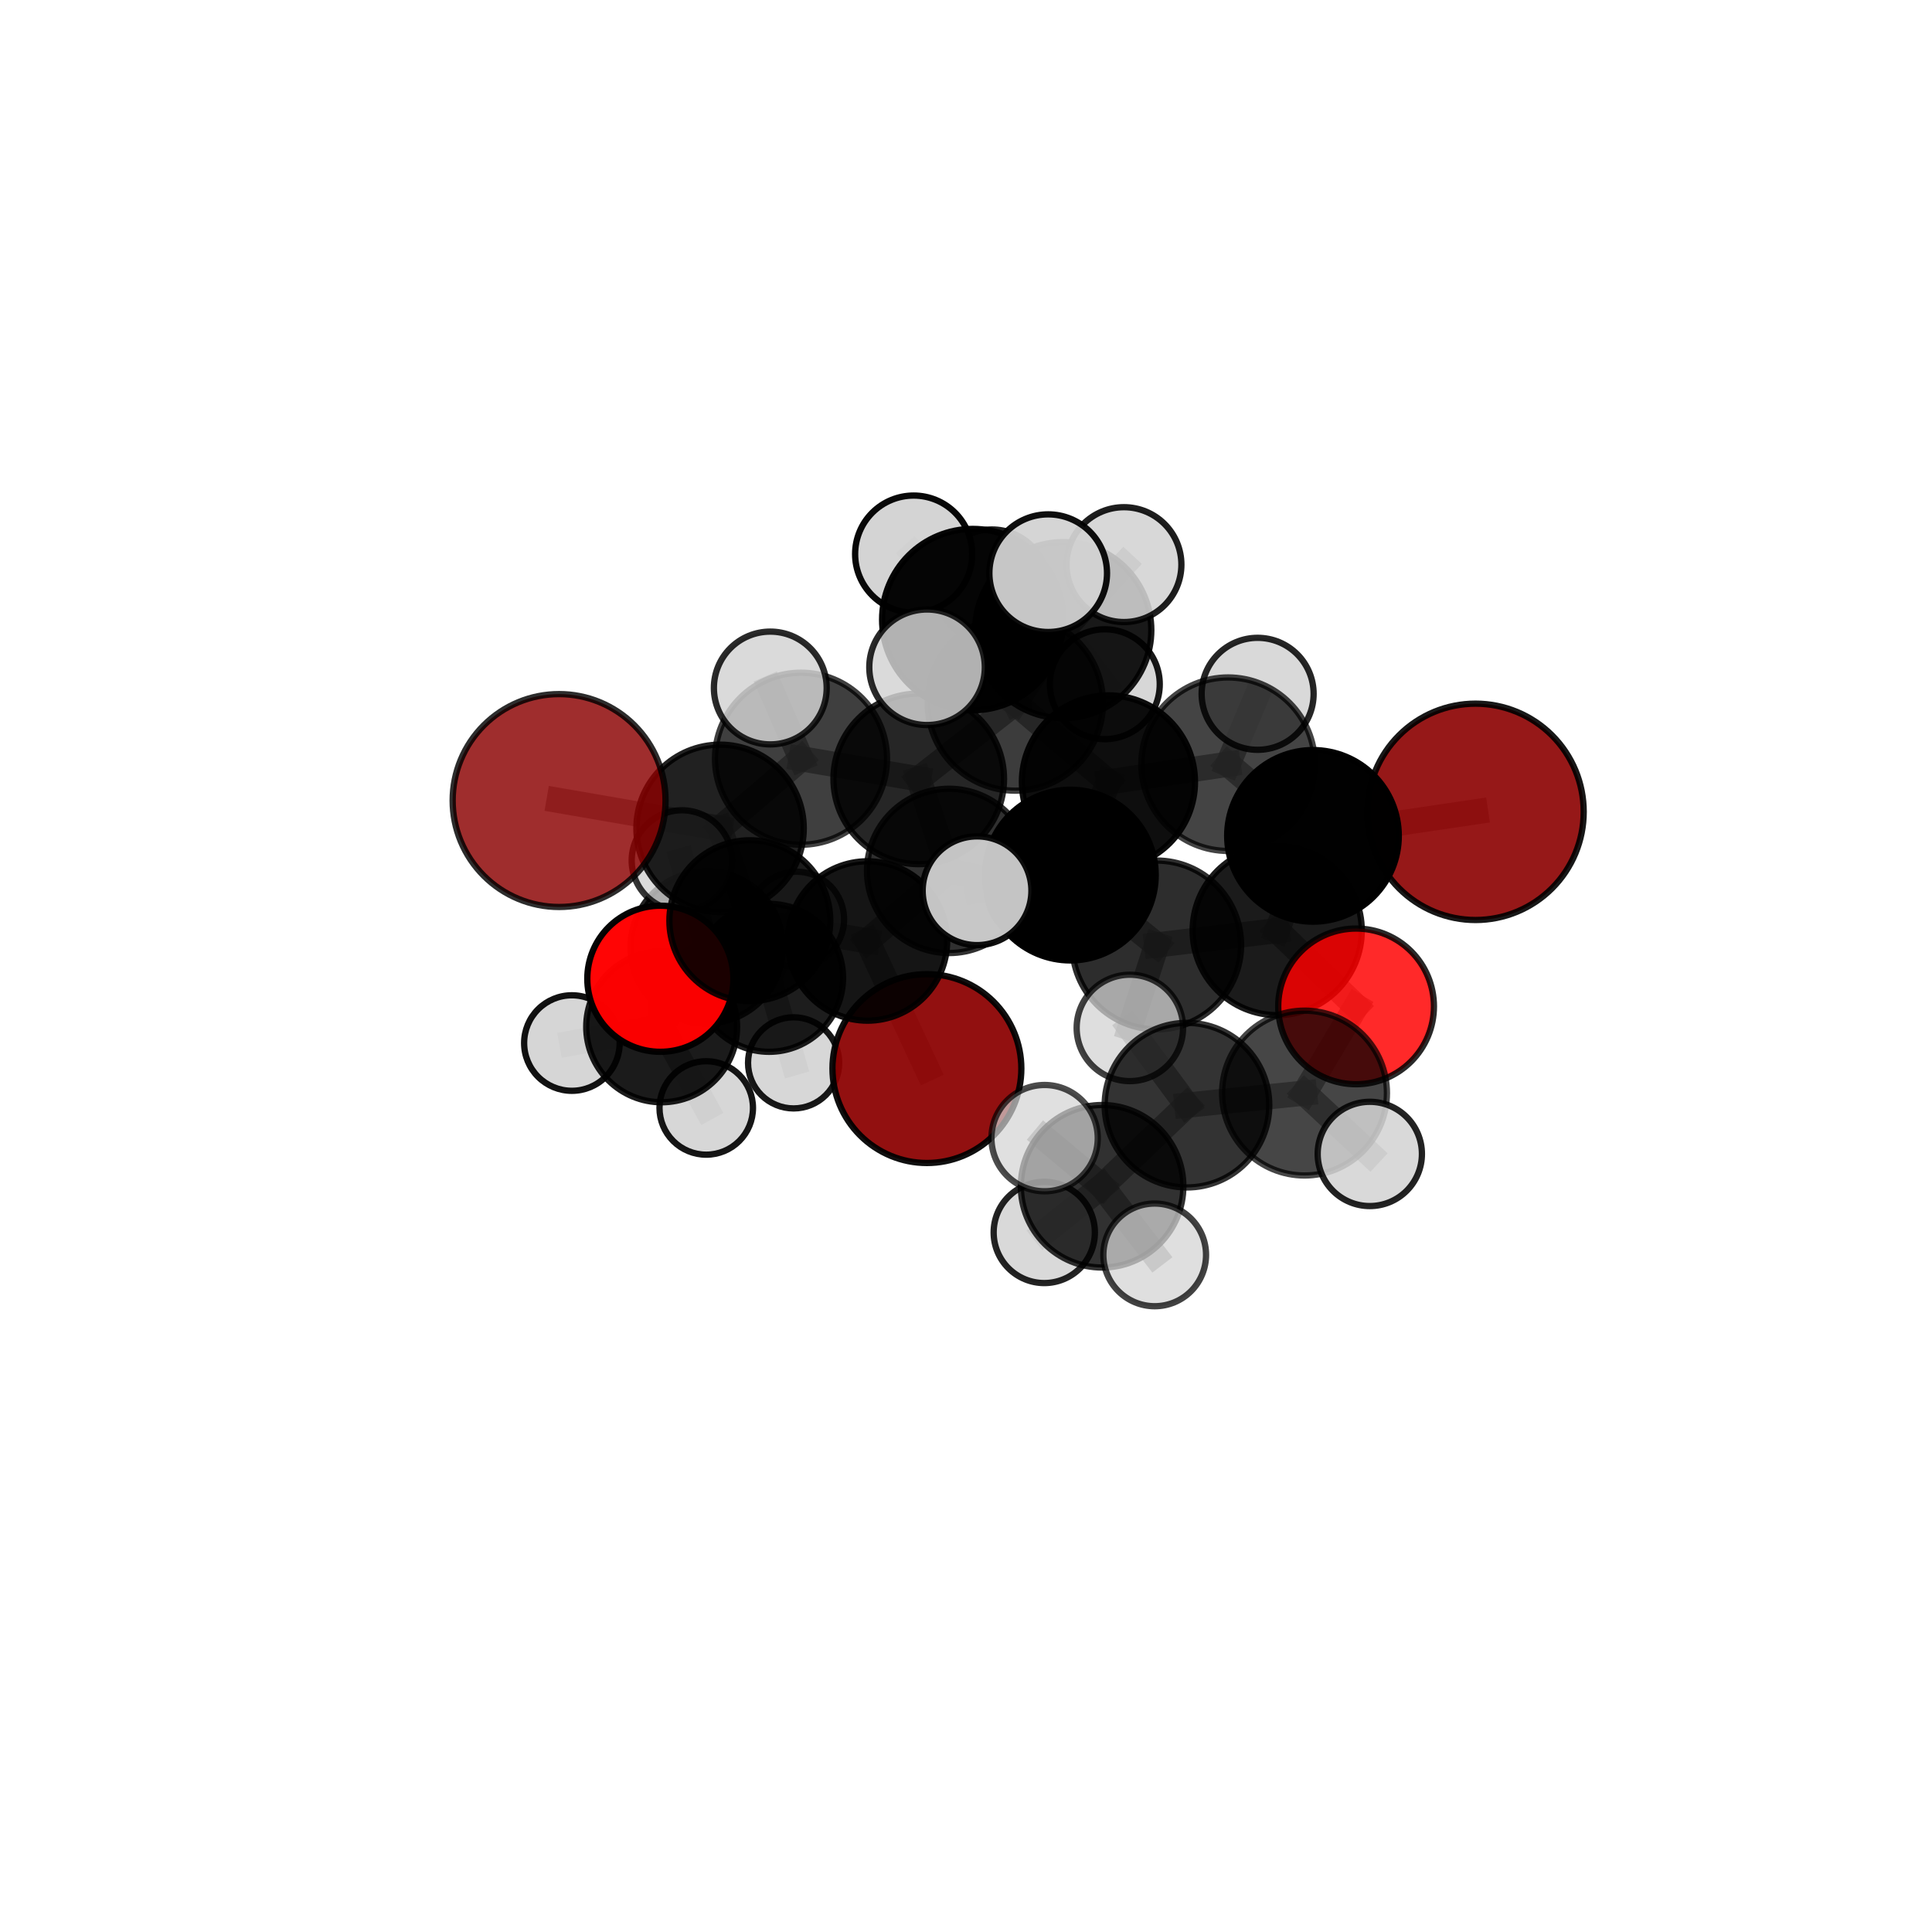 <?xml version="1.0" encoding="utf-8" standalone="no"?>
<!DOCTYPE svg PUBLIC "-//W3C//DTD SVG 1.1//EN"
  "http://www.w3.org/Graphics/SVG/1.1/DTD/svg11.dtd">
<svg xmlns:xlink="http://www.w3.org/1999/xlink" width="153pt" height="153pt" viewBox="0 0 153 153" xmlns="http://www.w3.org/2000/svg" version="1.1">
 <defs>
  <style type="text/css">*{stroke-linejoin: round; stroke-linecap: butt}</style>
 </defs>
 <g id="figure_1">
  <g id="patch_1">
   <path d="M 0 153 
L 153 153 
L 153 0 
L 0 0 
L 0 153 
z
" style="fill: none"/>
  </g>
  <g id="patch_2">
   <path d="M 7.2 145.8 
L 145.8 145.8 
L 145.8 7.2 
L 7.2 7.2 
L 7.2 145.8 
z
" style="fill: none"/>
  </g>
  <g id="axes_1">
   <g id="line2d_1">
    <path d="M 73.404 84.623 
L 68.696 74.518 
" clip-path="url(#p05f7a8f181)" style="fill: none; stroke: #808080; stroke-opacity: 0.624; stroke-width: 2; stroke-linecap: square"/>
   </g>
   <g id="line2d_2">
    <path d="M 68.696 74.518 
L 59.381 72.914 
" clip-path="url(#p05f7a8f181)" style="fill: none; stroke: #808080; stroke-opacity: 0.653; stroke-width: 2; stroke-linecap: square"/>
   </g>
   <g id="line2d_3">
    <path d="M 116.852 64.291 
L 103.979 66.195 
" clip-path="url(#p05f7a8f181)" style="fill: none; stroke: #808080; stroke-opacity: 0.722; stroke-width: 2; stroke-linecap: square"/>
   </g>
   <g id="line2d_4">
    <path d="M 103.979 66.195 
L 101.145 73.695 
" clip-path="url(#p05f7a8f181)" style="fill: none; stroke: #808080; stroke-opacity: 0.713; stroke-width: 2; stroke-linecap: square"/>
   </g>
   <g id="line2d_5">
    <path d="M 44.277 63.396 
L 57.024 65.599 
" clip-path="url(#p05f7a8f181)" style="fill: none; stroke: #808080; stroke-opacity: 0.701; stroke-width: 2; stroke-linecap: square"/>
   </g>
   <g id="line2d_6">
    <path d="M 57.024 65.599 
L 59.381 72.914 
" clip-path="url(#p05f7a8f181)" style="fill: none; stroke: #808080; stroke-opacity: 0.677; stroke-width: 2; stroke-linecap: square"/>
   </g>
   <g id="line2d_7">
    <path d="M 107.392 79.699 
L 101.145 73.695 
" clip-path="url(#p05f7a8f181)" style="fill: none; stroke: #808080; stroke-opacity: 0.7; stroke-width: 2; stroke-linecap: square"/>
   </g>
   <g id="line2d_8">
    <path d="M 107.392 79.699 
L 103.308 86.563 
" clip-path="url(#p05f7a8f181)" style="fill: none; stroke: #808080; stroke-opacity: 0.687; stroke-width: 2; stroke-linecap: square"/>
   </g>
   <g id="line2d_9">
    <path d="M 103.308 86.563 
L 93.999 87.52 
" clip-path="url(#p05f7a8f181)" style="fill: none; stroke: #808080; stroke-opacity: 0.68; stroke-width: 2; stroke-linecap: square"/>
   </g>
   <g id="line2d_10">
    <path d="M 103.308 86.563 
L 108.478 91.383 
" clip-path="url(#p05f7a8f181)" style="fill: none; stroke: #808080; stroke-opacity: 0.676; stroke-width: 2; stroke-linecap: square"/>
   </g>
   <g id="line2d_11">
    <path d="M 52.295 77.511 
L 59.381 72.914 
" clip-path="url(#p05f7a8f181)" style="fill: none; stroke: #808080; stroke-opacity: 0.646; stroke-width: 2; stroke-linecap: square"/>
   </g>
   <g id="line2d_12">
    <path d="M 52.295 77.511 
L 52.398 81.317 
" clip-path="url(#p05f7a8f181)" style="fill: none; stroke: #808080; stroke-opacity: 0.619; stroke-width: 2; stroke-linecap: square"/>
   </g>
   <g id="line2d_13">
    <path d="M 52.398 81.317 
L 55.972 75.01 
" clip-path="url(#p05f7a8f181)" style="fill: none; stroke: #808080; stroke-opacity: 0.606; stroke-width: 2; stroke-linecap: square"/>
   </g>
   <g id="line2d_14">
    <path d="M 52.398 81.317 
L 45.29 82.601 
" clip-path="url(#p05f7a8f181)" style="fill: none; stroke: #808080; stroke-opacity: 0.599; stroke-width: 2; stroke-linecap: square"/>
   </g>
   <g id="line2d_15">
    <path d="M 52.398 81.317 
L 55.928 87.74 
" clip-path="url(#p05f7a8f181)" style="fill: none; stroke: #808080; stroke-opacity: 0.591; stroke-width: 2; stroke-linecap: square"/>
   </g>
   <g id="line2d_16">
    <path d="M 80.406 55.675 
L 87.781 61.922 
" clip-path="url(#p05f7a8f181)" style="fill: none; stroke: #808080; stroke-opacity: 0.737; stroke-width: 2; stroke-linecap: square"/>
   </g>
   <g id="line2d_17">
    <path d="M 80.406 55.675 
L 72.758 61.68 
" clip-path="url(#p05f7a8f181)" style="fill: none; stroke: #808080; stroke-opacity: 0.729; stroke-width: 2; stroke-linecap: square"/>
   </g>
   <g id="line2d_18">
    <path d="M 80.406 55.675 
L 84.201 49.904 
" clip-path="url(#p05f7a8f181)" style="fill: none; stroke: #808080; stroke-opacity: 0.746; stroke-width: 2; stroke-linecap: square"/>
   </g>
   <g id="line2d_19">
    <path d="M 80.406 55.675 
L 77.036 49.066 
" clip-path="url(#p05f7a8f181)" style="fill: none; stroke: #808080; stroke-opacity: 0.762; stroke-width: 2; stroke-linecap: square"/>
   </g>
   <g id="line2d_20">
    <path d="M 87.781 61.922 
L 97.255 60.519 
" clip-path="url(#p05f7a8f181)" style="fill: none; stroke: #808080; stroke-opacity: 0.731; stroke-width: 2; stroke-linecap: square"/>
   </g>
   <g id="line2d_21">
    <path d="M 87.781 61.922 
L 84.766 69.301 
" clip-path="url(#p05f7a8f181)" style="fill: none; stroke: #808080; stroke-opacity: 0.722; stroke-width: 2; stroke-linecap: square"/>
   </g>
   <g id="line2d_22">
    <path d="M 72.758 61.68 
L 63.435 60.086 
" clip-path="url(#p05f7a8f181)" style="fill: none; stroke: #808080; stroke-opacity: 0.719; stroke-width: 2; stroke-linecap: square"/>
   </g>
   <g id="line2d_23">
    <path d="M 72.758 61.68 
L 75.164 68.969 
" clip-path="url(#p05f7a8f181)" style="fill: none; stroke: #808080; stroke-opacity: 0.696; stroke-width: 2; stroke-linecap: square"/>
   </g>
   <g id="line2d_24">
    <path d="M 84.201 49.904 
L 78.547 46.41 
" clip-path="url(#p05f7a8f181)" style="fill: none; stroke: #808080; stroke-opacity: 0.752; stroke-width: 2; stroke-linecap: square"/>
   </g>
   <g id="line2d_25">
    <path d="M 84.201 49.904 
L 89.009 44.714 
" clip-path="url(#p05f7a8f181)" style="fill: none; stroke: #808080; stroke-opacity: 0.76; stroke-width: 2; stroke-linecap: square"/>
   </g>
   <g id="line2d_26">
    <path d="M 84.201 49.904 
L 87.493 54.185 
" clip-path="url(#p05f7a8f181)" style="fill: none; stroke: #808080; stroke-opacity: 0.736; stroke-width: 2; stroke-linecap: square"/>
   </g>
   <g id="line2d_27">
    <path d="M 77.036 49.066 
L 72.355 43.88 
" clip-path="url(#p05f7a8f181)" style="fill: none; stroke: #808080; stroke-opacity: 0.788; stroke-width: 2; stroke-linecap: square"/>
   </g>
   <g id="line2d_28">
    <path d="M 77.036 49.066 
L 73.415 52.842 
" clip-path="url(#p05f7a8f181)" style="fill: none; stroke: #808080; stroke-opacity: 0.78; stroke-width: 2; stroke-linecap: square"/>
   </g>
   <g id="line2d_29">
    <path d="M 77.036 49.066 
L 83.01 45.391 
" clip-path="url(#p05f7a8f181)" style="fill: none; stroke: #808080; stroke-opacity: 0.791; stroke-width: 2; stroke-linecap: square"/>
   </g>
   <g id="line2d_30">
    <path d="M 97.255 60.519 
L 103.979 66.195 
" clip-path="url(#p05f7a8f181)" style="fill: none; stroke: #808080; stroke-opacity: 0.726; stroke-width: 2; stroke-linecap: square"/>
   </g>
   <g id="line2d_31">
    <path d="M 97.255 60.519 
L 99.594 54.946 
" clip-path="url(#p05f7a8f181)" style="fill: none; stroke: #808080; stroke-opacity: 0.738; stroke-width: 2; stroke-linecap: square"/>
   </g>
   <g id="line2d_32">
    <path d="M 84.766 69.301 
L 91.601 74.834 
" clip-path="url(#p05f7a8f181)" style="fill: none; stroke: #808080; stroke-opacity: 0.709; stroke-width: 2; stroke-linecap: square"/>
   </g>
   <g id="line2d_33">
    <path d="M 84.766 69.301 
L 77.374 70.541 
" clip-path="url(#p05f7a8f181)" style="fill: none; stroke: #808080; stroke-opacity: 0.714; stroke-width: 2; stroke-linecap: square"/>
   </g>
   <g id="line2d_34">
    <path d="M 63.435 60.086 
L 57.024 65.599 
" clip-path="url(#p05f7a8f181)" style="fill: none; stroke: #808080; stroke-opacity: 0.709; stroke-width: 2; stroke-linecap: square"/>
   </g>
   <g id="line2d_35">
    <path d="M 63.435 60.086 
L 61.001 54.485 
" clip-path="url(#p05f7a8f181)" style="fill: none; stroke: #808080; stroke-opacity: 0.737; stroke-width: 2; stroke-linecap: square"/>
   </g>
   <g id="line2d_36">
    <path d="M 75.164 68.969 
L 68.696 74.518 
" clip-path="url(#p05f7a8f181)" style="fill: none; stroke: #808080; stroke-opacity: 0.663; stroke-width: 2; stroke-linecap: square"/>
   </g>
   <g id="line2d_37">
    <path d="M 75.164 68.969 
L 82.269 70.463 
" clip-path="url(#p05f7a8f181)" style="fill: none; stroke: #808080; stroke-opacity: 0.673; stroke-width: 2; stroke-linecap: square"/>
   </g>
   <g id="line2d_38">
    <path d="M 91.601 74.834 
L 101.145 73.695 
" clip-path="url(#p05f7a8f181)" style="fill: none; stroke: #808080; stroke-opacity: 0.705; stroke-width: 2; stroke-linecap: square"/>
   </g>
   <g id="line2d_39">
    <path d="M 91.601 74.834 
L 89.476 81.404 
" clip-path="url(#p05f7a8f181)" style="fill: none; stroke: #808080; stroke-opacity: 0.697; stroke-width: 2; stroke-linecap: square"/>
   </g>
   <g id="line2d_40">
    <path d="M 93.999 87.52 
L 87.278 93.943 
" clip-path="url(#p05f7a8f181)" style="fill: none; stroke: #808080; stroke-opacity: 0.673; stroke-width: 2; stroke-linecap: square"/>
   </g>
   <g id="line2d_41">
    <path d="M 93.999 87.52 
L 89.476 81.404 
" clip-path="url(#p05f7a8f181)" style="fill: none; stroke: #808080; stroke-opacity: 0.685; stroke-width: 2; stroke-linecap: square"/>
   </g>
   <g id="line2d_42">
    <path d="M 55.972 75.01 
L 60.906 77.438 
" clip-path="url(#p05f7a8f181)" style="fill: none; stroke: #808080; stroke-opacity: 0.599; stroke-width: 2; stroke-linecap: square"/>
   </g>
   <g id="line2d_43">
    <path d="M 55.972 75.01 
L 54.003 68.146 
" clip-path="url(#p05f7a8f181)" style="fill: none; stroke: #808080; stroke-opacity: 0.624; stroke-width: 2; stroke-linecap: square"/>
   </g>
   <g id="line2d_44">
    <path d="M 87.278 93.943 
L 91.444 99.378 
" clip-path="url(#p05f7a8f181)" style="fill: none; stroke: #808080; stroke-opacity: 0.662; stroke-width: 2; stroke-linecap: square"/>
   </g>
   <g id="line2d_45">
    <path d="M 87.278 93.943 
L 82.725 90.132 
" clip-path="url(#p05f7a8f181)" style="fill: none; stroke: #808080; stroke-opacity: 0.678; stroke-width: 2; stroke-linecap: square"/>
   </g>
   <g id="line2d_46">
    <path d="M 87.278 93.943 
L 82.698 97.601 
" clip-path="url(#p05f7a8f181)" style="fill: none; stroke: #808080; stroke-opacity: 0.656; stroke-width: 2; stroke-linecap: square"/>
   </g>
   <g id="line2d_47">
    <path d="M 60.906 77.438 
L 63.072 72.806 
" clip-path="url(#p05f7a8f181)" style="fill: none; stroke: #808080; stroke-opacity: 0.59; stroke-width: 2; stroke-linecap: square"/>
   </g>
   <g id="line2d_48">
    <path d="M 60.906 77.438 
L 62.848 84.17 
" clip-path="url(#p05f7a8f181)" style="fill: none; stroke: #808080; stroke-opacity: 0.574; stroke-width: 2; stroke-linecap: square"/>
   </g>
   <g id="Path3DCollection_1">
    <path d="M 63.072 76.579 
C 64.072 76.579 65.032 76.182 65.74 75.474 
C 66.447 74.766 66.845 73.807 66.845 72.806 
C 66.845 71.805 66.447 70.846 65.74 70.138 
C 65.032 69.43 64.072 69.033 63.072 69.033 
C 62.071 69.033 61.111 69.43 60.404 70.138 
C 59.696 70.846 59.298 71.805 59.298 72.806 
C 59.298 73.807 59.696 74.766 60.404 75.474 
C 61.111 76.182 62.071 76.579 63.072 76.579 
z
" clip-path="url(#p05f7a8f181)" style="fill: #d3d3d3; fill-opacity: 0.749; stroke: #000000; stroke-opacity: 0.749; stroke-width: 0.5"/>
    <path d="M 62.848 87.779 
C 63.805 87.779 64.723 87.398 65.399 86.722 
C 66.076 86.045 66.456 85.127 66.456 84.17 
C 66.456 83.213 66.076 82.295 65.399 81.619 
C 64.723 80.942 63.805 80.562 62.848 80.562 
C 61.891 80.562 60.973 80.942 60.296 81.619 
C 59.62 82.295 59.24 83.213 59.24 84.17 
C 59.24 85.127 59.62 86.045 60.296 86.722 
C 60.973 87.398 61.891 87.779 62.848 87.779 
z
" clip-path="url(#p05f7a8f181)" style="fill: #d3d3d3; fill-opacity: 0.905; stroke: #000000; stroke-opacity: 0.905; stroke-width: 0.5"/>
    <path d="M 60.906 83.296 
C 62.46 83.296 63.95 82.678 65.048 81.58 
C 66.147 80.481 66.764 78.991 66.764 77.438 
C 66.764 75.884 66.147 74.394 65.048 73.296 
C 63.95 72.197 62.46 71.58 60.906 71.58 
C 59.353 71.58 57.862 72.197 56.764 73.296 
C 55.665 74.394 55.048 75.884 55.048 77.438 
C 55.048 78.991 55.665 80.481 56.764 81.58 
C 57.862 82.678 59.353 83.296 60.906 83.296 
z
" clip-path="url(#p05f7a8f181)" style="fill-opacity: 0.884; stroke: #000000; stroke-opacity: 0.884; stroke-width: 0.5"/>
    <path d="M 55.972 81.043 
C 57.572 81.043 59.106 80.407 60.238 79.276 
C 61.369 78.144 62.005 76.61 62.005 75.01 
C 62.005 73.41 61.369 71.875 60.238 70.743 
C 59.106 69.612 57.572 68.976 55.972 68.976 
C 54.372 68.976 52.837 69.612 51.706 70.743 
C 50.574 71.875 49.938 73.41 49.938 75.01 
C 49.938 76.61 50.574 78.144 51.706 79.276 
C 52.837 80.407 54.372 81.043 55.972 81.043 
z
" clip-path="url(#p05f7a8f181)" style="fill-opacity: 0.867; stroke: #000000; stroke-opacity: 0.867; stroke-width: 0.5"/>
    <path d="M 54.003 72.124 
C 55.058 72.124 56.07 71.705 56.816 70.959 
C 57.562 70.213 57.981 69.201 57.981 68.146 
C 57.981 67.091 57.562 66.079 56.816 65.333 
C 56.07 64.587 55.058 64.168 54.003 64.168 
C 52.948 64.168 51.936 64.587 51.191 65.333 
C 50.445 66.079 50.025 67.091 50.025 68.146 
C 50.025 69.201 50.445 70.213 51.191 70.959 
C 51.936 71.705 52.948 72.124 54.003 72.124 
z
" clip-path="url(#p05f7a8f181)" style="fill: #d3d3d3; fill-opacity: 0.793; stroke: #000000; stroke-opacity: 0.793; stroke-width: 0.5"/>
    <path d="M 45.29 86.384 
C 46.293 86.384 47.255 85.985 47.964 85.276 
C 48.674 84.566 49.072 83.604 49.072 82.601 
C 49.072 81.598 48.674 80.636 47.964 79.926 
C 47.255 79.217 46.293 78.819 45.29 78.819 
C 44.287 78.819 43.324 79.217 42.615 79.926 
C 41.906 80.636 41.507 81.598 41.507 82.601 
C 41.507 83.604 41.906 84.566 42.615 85.276 
C 43.324 85.985 44.287 86.384 45.29 86.384 
z
" clip-path="url(#p05f7a8f181)" style="fill: #d3d3d3; fill-opacity: 0.929; stroke: #000000; stroke-opacity: 0.929; stroke-width: 0.5"/>
    <path d="M 55.928 91.442 
C 56.91 91.442 57.852 91.052 58.546 90.358 
C 59.24 89.663 59.63 88.722 59.63 87.74 
C 59.63 86.759 59.24 85.817 58.546 85.123 
C 57.852 84.429 56.91 84.039 55.928 84.039 
C 54.947 84.039 54.005 84.429 53.311 85.123 
C 52.617 85.817 52.227 86.759 52.227 87.74 
C 52.227 88.722 52.617 89.663 53.311 90.358 
C 54.005 91.052 54.947 91.442 55.928 91.442 
z
" clip-path="url(#p05f7a8f181)" style="fill: #d3d3d3; fill-opacity: 0.912; stroke: #000000; stroke-opacity: 0.912; stroke-width: 0.5"/>
    <path d="M 52.398 87.291 
C 53.982 87.291 55.502 86.661 56.622 85.541 
C 57.742 84.421 58.372 82.901 58.372 81.317 
C 58.372 79.733 57.742 78.213 56.622 77.093 
C 55.502 75.973 53.982 75.343 52.398 75.343 
C 50.814 75.343 49.294 75.973 48.174 77.093 
C 47.054 78.213 46.425 79.733 46.425 81.317 
C 46.425 82.901 47.054 84.421 48.174 85.541 
C 49.294 86.661 50.814 87.291 52.398 87.291 
z
" clip-path="url(#p05f7a8f181)" style="fill-opacity: 0.893; stroke: #000000; stroke-opacity: 0.893; stroke-width: 0.5"/>
    <path d="M 73.404 92.101 
C 75.387 92.101 77.289 91.313 78.691 89.911 
C 80.094 88.509 80.882 86.606 80.882 84.623 
C 80.882 82.64 80.094 80.738 78.691 79.336 
C 77.289 77.933 75.387 77.145 73.404 77.145 
C 71.42 77.145 69.518 77.933 68.116 79.336 
C 66.714 80.738 65.926 82.64 65.926 84.623 
C 65.926 86.606 66.714 88.509 68.116 89.911 
C 69.518 91.313 71.42 92.101 73.404 92.101 
z
" clip-path="url(#p05f7a8f181)" style="fill: #8b0000; fill-opacity: 0.936; stroke: #000000; stroke-opacity: 0.936; stroke-width: 0.5"/>
    <path d="M 52.295 83.295 
C 53.829 83.295 55.3 82.686 56.385 81.601 
C 57.47 80.516 58.079 79.045 58.079 77.511 
C 58.079 75.976 57.47 74.505 56.385 73.42 
C 55.3 72.335 53.829 71.726 52.295 71.726 
C 50.76 71.726 49.289 72.335 48.204 73.42 
C 47.119 74.505 46.51 75.976 46.51 77.511 
C 46.51 79.045 47.119 80.516 48.204 81.601 
C 49.289 82.686 50.76 83.295 52.295 83.295 
z
" clip-path="url(#p05f7a8f181)" style="fill: #ff0000; fill-opacity: 0.977; stroke: #000000; stroke-opacity: 0.977; stroke-width: 0.5"/>
    <path d="M 68.696 80.83 
C 70.37 80.83 71.976 80.165 73.159 78.981 
C 74.343 77.798 75.008 76.192 75.008 74.518 
C 75.008 72.844 74.343 71.239 73.159 70.055 
C 71.976 68.872 70.37 68.207 68.696 68.207 
C 67.023 68.207 65.417 68.872 64.233 70.055 
C 63.05 71.239 62.385 72.844 62.385 74.518 
C 62.385 76.192 63.05 77.798 64.233 78.981 
C 65.417 80.165 67.023 80.83 68.696 80.83 
z
" clip-path="url(#p05f7a8f181)" style="fill-opacity: 0.915; stroke: #000000; stroke-opacity: 0.915; stroke-width: 0.5"/>
    <path d="M 87.493 58.536 
C 88.647 58.536 89.754 58.077 90.57 57.261 
C 91.386 56.446 91.844 55.339 91.844 54.185 
C 91.844 53.031 91.386 51.924 90.57 51.109 
C 89.754 50.293 88.647 49.834 87.493 49.834 
C 86.339 49.834 85.233 50.293 84.417 51.109 
C 83.601 51.924 83.142 53.031 83.142 54.185 
C 83.142 55.339 83.601 56.446 84.417 57.261 
C 85.233 58.077 86.339 58.536 87.493 58.536 
z
" clip-path="url(#p05f7a8f181)" style="fill: #d3d3d3; fill-opacity: 0.904; stroke: #000000; stroke-opacity: 0.904; stroke-width: 0.5"/>
    <path d="M 59.381 79.283 
C 61.07 79.283 62.69 78.612 63.885 77.418 
C 65.079 76.223 65.75 74.603 65.75 72.914 
C 65.75 71.225 65.079 69.604 63.885 68.41 
C 62.69 67.215 61.07 66.544 59.381 66.544 
C 57.691 66.544 56.071 67.215 54.877 68.41 
C 53.682 69.604 53.011 71.225 53.011 72.914 
C 53.011 74.603 53.682 76.223 54.877 77.418 
C 56.071 78.612 57.691 79.283 59.381 79.283 
z
" clip-path="url(#p05f7a8f181)" style="fill-opacity: 0.894; stroke: #000000; stroke-opacity: 0.894; stroke-width: 0.5"/>
    <path d="M 82.269 74.583 
C 83.361 74.583 84.409 74.149 85.182 73.377 
C 85.955 72.604 86.389 71.556 86.389 70.463 
C 86.389 69.371 85.955 68.323 85.182 67.55 
C 84.409 66.777 83.361 66.343 82.269 66.343 
C 81.176 66.343 80.128 66.777 79.356 67.55 
C 78.583 68.323 78.149 69.371 78.149 70.463 
C 78.149 71.556 78.583 72.604 79.356 73.377 
C 80.128 74.149 81.176 74.583 82.269 74.583 
z
" clip-path="url(#p05f7a8f181)" style="fill: #d3d3d3; fill-opacity: 0.847; stroke: #000000; stroke-opacity: 0.847; stroke-width: 0.5"/>
    <path d="M 78.547 50.889 
C 79.735 50.889 80.875 50.417 81.715 49.577 
C 82.555 48.737 83.027 47.598 83.027 46.41 
C 83.027 45.222 82.555 44.083 81.715 43.243 
C 80.875 42.402 79.735 41.931 78.547 41.931 
C 77.359 41.931 76.22 42.402 75.38 43.243 
C 74.54 44.083 74.068 45.222 74.068 46.41 
C 74.068 47.598 74.54 48.737 75.38 49.577 
C 76.22 50.417 77.359 50.889 78.547 50.889 
z
" clip-path="url(#p05f7a8f181)" style="fill: #d3d3d3; fill-opacity: 0.88; stroke: #000000; stroke-opacity: 0.88; stroke-width: 0.5"/>
    <path d="M 75.164 75.474 
C 76.889 75.474 78.544 74.789 79.764 73.569 
C 80.984 72.349 81.669 70.695 81.669 68.969 
C 81.669 67.244 80.984 65.59 79.764 64.37 
C 78.544 63.15 76.889 62.464 75.164 62.464 
C 73.439 62.464 71.784 63.15 70.564 64.37 
C 69.345 65.59 68.659 67.244 68.659 68.969 
C 68.659 70.695 69.345 72.349 70.564 73.569 
C 71.784 74.789 73.439 75.474 75.164 75.474 
z
" clip-path="url(#p05f7a8f181)" style="fill-opacity: 0.812; stroke: #000000; stroke-opacity: 0.812; stroke-width: 0.5"/>
    <path d="M 84.201 56.879 
C 86.05 56.879 87.825 56.144 89.132 54.836 
C 90.44 53.528 91.175 51.754 91.175 49.904 
C 91.175 48.055 90.44 46.281 89.132 44.973 
C 87.825 43.665 86.05 42.93 84.201 42.93 
C 82.351 42.93 80.577 43.665 79.269 44.973 
C 77.961 46.281 77.226 48.055 77.226 49.904 
C 77.226 51.754 77.961 53.528 79.269 54.836 
C 80.577 56.144 82.351 56.879 84.201 56.879 
z
" clip-path="url(#p05f7a8f181)" style="fill-opacity: 0.901; stroke: #000000; stroke-opacity: 0.901; stroke-width: 0.5"/>
    <path d="M 57.024 72.227 
C 58.782 72.227 60.468 71.528 61.711 70.285 
C 62.954 69.043 63.652 67.357 63.652 65.599 
C 63.652 63.841 62.954 62.155 61.711 60.912 
C 60.468 59.669 58.782 58.971 57.024 58.971 
C 55.267 58.971 53.581 59.669 52.338 60.912 
C 51.095 62.155 50.397 63.841 50.397 65.599 
C 50.397 67.357 51.095 69.043 52.338 70.285 
C 53.581 71.528 55.267 72.227 57.024 72.227 
z
" clip-path="url(#p05f7a8f181)" style="fill-opacity: 0.869; stroke: #000000; stroke-opacity: 0.869; stroke-width: 0.5"/>
    <path d="M 89.009 49.262 
C 90.215 49.262 91.372 48.782 92.225 47.93 
C 93.078 47.077 93.557 45.92 93.557 44.714 
C 93.557 43.507 93.078 42.351 92.225 41.498 
C 91.372 40.645 90.215 40.166 89.009 40.166 
C 87.803 40.166 86.646 40.645 85.793 41.498 
C 84.94 42.351 84.461 43.507 84.461 44.714 
C 84.461 45.92 84.94 47.077 85.793 47.93 
C 86.646 48.782 87.803 49.262 89.009 49.262 
z
" clip-path="url(#p05f7a8f181)" style="fill: #d3d3d3; fill-opacity: 0.882; stroke: #000000; stroke-opacity: 0.882; stroke-width: 0.5"/>
    <path d="M 44.277 71.826 
C 46.512 71.826 48.656 70.937 50.237 69.357 
C 51.818 67.776 52.706 65.632 52.706 63.396 
C 52.706 61.161 51.818 59.017 50.237 57.436 
C 48.656 55.855 46.512 54.967 44.277 54.967 
C 42.041 54.967 39.897 55.855 38.316 57.436 
C 36.735 59.017 35.847 61.161 35.847 63.396 
C 35.847 65.632 36.735 67.776 38.316 69.357 
C 39.897 70.937 42.041 71.826 44.277 71.826 
z
" clip-path="url(#p05f7a8f181)" style="fill: #8b0000; fill-opacity: 0.822; stroke: #000000; stroke-opacity: 0.822; stroke-width: 0.5"/>
    <path d="M 72.758 68.434 
C 74.549 68.434 76.267 67.722 77.533 66.456 
C 78.8 65.189 79.511 63.471 79.511 61.68 
C 79.511 59.889 78.8 58.171 77.533 56.904 
C 76.267 55.638 74.549 54.926 72.758 54.926 
C 70.967 54.926 69.249 55.638 67.982 56.904 
C 66.716 58.171 66.004 59.889 66.004 61.68 
C 66.004 63.471 66.716 65.189 67.982 66.456 
C 69.249 67.722 70.967 68.434 72.758 68.434 
z
" clip-path="url(#p05f7a8f181)" style="fill-opacity: 0.851; stroke: #000000; stroke-opacity: 0.851; stroke-width: 0.5"/>
    <path d="M 63.435 66.897 
C 65.241 66.897 66.974 66.179 68.251 64.902 
C 69.528 63.625 70.246 61.892 70.246 60.086 
C 70.246 58.279 69.528 56.547 68.251 55.269 
C 66.974 53.992 65.241 53.274 63.435 53.274 
C 61.628 53.274 59.896 53.992 58.618 55.269 
C 57.341 56.547 56.623 58.279 56.623 60.086 
C 56.623 61.892 57.341 63.625 58.618 64.902 
C 59.896 66.179 61.628 66.897 63.435 66.897 
z
" clip-path="url(#p05f7a8f181)" style="fill-opacity: 0.753; stroke: #000000; stroke-opacity: 0.753; stroke-width: 0.5"/>
    <path d="M 99.594 59.38 
C 100.77 59.38 101.898 58.913 102.73 58.081 
C 103.561 57.25 104.029 56.122 104.029 54.946 
C 104.029 53.77 103.561 52.642 102.73 51.81 
C 101.898 50.979 100.77 50.511 99.594 50.511 
C 98.418 50.511 97.291 50.979 96.459 51.81 
C 95.627 52.642 95.16 53.77 95.16 54.946 
C 95.16 56.122 95.627 57.25 96.459 58.081 
C 97.291 58.913 98.418 59.38 99.594 59.38 
z
" clip-path="url(#p05f7a8f181)" style="fill: #d3d3d3; fill-opacity: 0.849; stroke: #000000; stroke-opacity: 0.849; stroke-width: 0.5"/>
    <path d="M 80.406 62.616 
C 82.247 62.616 84.013 61.885 85.314 60.583 
C 86.616 59.281 87.347 57.516 87.347 55.675 
C 87.347 53.834 86.616 52.068 85.314 50.767 
C 84.013 49.465 82.247 48.734 80.406 48.734 
C 78.565 48.734 76.799 49.465 75.498 50.767 
C 74.196 52.068 73.465 53.834 73.465 55.675 
C 73.465 57.516 74.196 59.281 75.498 60.583 
C 76.799 61.885 78.565 62.616 80.406 62.616 
z
" clip-path="url(#p05f7a8f181)" style="fill-opacity: 0.763; stroke: #000000; stroke-opacity: 0.763; stroke-width: 0.5"/>
    <path d="M 61.001 58.95 
C 62.186 58.95 63.322 58.48 64.159 57.642 
C 64.997 56.805 65.467 55.669 65.467 54.485 
C 65.467 53.3 64.997 52.164 64.159 51.327 
C 63.322 50.489 62.186 50.019 61.001 50.019 
C 59.817 50.019 58.681 50.489 57.843 51.327 
C 57.006 52.164 56.535 53.3 56.535 54.485 
C 56.535 55.669 57.006 56.805 57.843 57.642 
C 58.681 58.48 59.817 58.95 61.001 58.95 
z
" clip-path="url(#p05f7a8f181)" style="fill: #d3d3d3; fill-opacity: 0.834; stroke: #000000; stroke-opacity: 0.834; stroke-width: 0.5"/>
    <path d="M 97.255 67.389 
C 99.078 67.389 100.825 66.666 102.113 65.377 
C 103.402 64.089 104.126 62.341 104.126 60.519 
C 104.126 58.697 103.402 56.95 102.113 55.661 
C 100.825 54.373 99.078 53.649 97.255 53.649 
C 95.433 53.649 93.686 54.373 92.398 55.661 
C 91.109 56.95 90.385 58.697 90.385 60.519 
C 90.385 62.341 91.109 64.089 92.398 65.377 
C 93.686 66.666 95.433 67.389 97.255 67.389 
z
" clip-path="url(#p05f7a8f181)" style="fill-opacity: 0.734; stroke: #000000; stroke-opacity: 0.734; stroke-width: 0.5"/>
    <path d="M 87.781 68.776 
C 89.598 68.776 91.341 68.053 92.627 66.768 
C 93.912 65.483 94.634 63.74 94.634 61.922 
C 94.634 60.105 93.912 58.361 92.627 57.076 
C 91.341 55.791 89.598 55.069 87.781 55.069 
C 85.963 55.069 84.22 55.791 82.935 57.076 
C 81.649 58.361 80.927 60.105 80.927 61.922 
C 80.927 63.74 81.649 65.483 82.935 66.768 
C 84.22 68.053 85.963 68.776 87.781 68.776 
z
" clip-path="url(#p05f7a8f181)" style="fill-opacity: 0.944; stroke: #000000; stroke-opacity: 0.944; stroke-width: 0.5"/>
    <path d="M 72.355 48.516 
C 73.585 48.516 74.764 48.027 75.633 47.158 
C 76.503 46.288 76.991 45.109 76.991 43.88 
C 76.991 42.65 76.503 41.471 75.633 40.601 
C 74.764 39.732 73.585 39.244 72.355 39.244 
C 71.126 39.244 69.946 39.732 69.077 40.601 
C 68.208 41.471 67.719 42.65 67.719 43.88 
C 67.719 45.109 68.208 46.288 69.077 47.158 
C 69.946 48.027 71.126 48.516 72.355 48.516 
z
" clip-path="url(#p05f7a8f181)" style="fill: #d3d3d3; fill-opacity: 0.965; stroke: #000000; stroke-opacity: 0.965; stroke-width: 0.5"/>
    <path d="M 116.852 72.857 
C 119.123 72.857 121.302 71.954 122.908 70.348 
C 124.515 68.741 125.417 66.563 125.417 64.291 
C 125.417 62.019 124.515 59.84 122.908 58.234 
C 121.302 56.628 119.123 55.725 116.852 55.725 
C 114.58 55.725 112.401 56.628 110.795 58.234 
C 109.189 59.84 108.286 62.019 108.286 64.291 
C 108.286 66.563 109.189 68.741 110.795 70.348 
C 112.401 71.954 114.58 72.857 116.852 72.857 
z
" clip-path="url(#p05f7a8f181)" style="fill: #8b0000; fill-opacity: 0.904; stroke: #000000; stroke-opacity: 0.904; stroke-width: 0.5"/>
    <path d="M 103.979 72.989 
C 105.78 72.989 107.509 72.274 108.783 70.999 
C 110.057 69.725 110.773 67.997 110.773 66.195 
C 110.773 64.393 110.057 62.665 108.783 61.391 
C 107.509 60.117 105.78 59.401 103.979 59.401 
C 102.177 59.401 100.448 60.117 99.174 61.391 
C 97.9 62.665 97.184 64.393 97.184 66.195 
C 97.184 67.997 97.9 69.725 99.174 70.999 
C 100.448 72.274 102.177 72.989 103.979 72.989 
z
" clip-path="url(#p05f7a8f181)" style="fill-opacity: 0.993; stroke: #000000; stroke-opacity: 0.993; stroke-width: 0.5"/>
    <path d="M 77.036 56.246 
C 78.94 56.246 80.767 55.49 82.113 54.143 
C 83.46 52.797 84.216 50.97 84.216 49.066 
C 84.216 47.162 83.46 45.335 82.113 43.989 
C 80.767 42.642 78.94 41.886 77.036 41.886 
C 75.132 41.886 73.305 42.642 71.959 43.989 
C 70.613 45.335 69.856 47.162 69.856 49.066 
C 69.856 50.97 70.613 52.797 71.959 54.143 
C 73.305 55.49 75.132 56.246 77.036 56.246 
z
" clip-path="url(#p05f7a8f181)" style="fill-opacity: 0.973; stroke: #000000; stroke-opacity: 0.973; stroke-width: 0.5"/>
    <path d="M 84.766 76.059 
C 86.558 76.059 88.277 75.347 89.544 74.08 
C 90.811 72.813 91.523 71.094 91.523 69.301 
C 91.523 67.509 90.811 65.79 89.544 64.523 
C 88.277 63.256 86.558 62.544 84.766 62.544 
C 82.974 62.544 81.255 63.256 79.987 64.523 
C 78.72 65.79 78.008 67.509 78.008 69.301 
C 78.008 71.094 78.72 72.813 79.987 74.08 
C 81.255 75.347 82.974 76.059 84.766 76.059 
z
" clip-path="url(#p05f7a8f181)" style="stroke: #000000; stroke-width: 0.5"/>
    <path d="M 77.374 74.847 
C 78.516 74.847 79.611 74.393 80.419 73.586 
C 81.226 72.778 81.68 71.683 81.68 70.541 
C 81.68 69.399 81.226 68.304 80.419 67.496 
C 79.611 66.689 78.516 66.235 77.374 66.235 
C 76.232 66.235 75.137 66.689 74.329 67.496 
C 73.522 68.304 73.068 69.399 73.068 70.541 
C 73.068 71.683 73.522 72.778 74.329 73.586 
C 75.137 74.393 76.232 74.847 77.374 74.847 
z
" clip-path="url(#p05f7a8f181)" style="fill: #d3d3d3; fill-opacity: 0.93; stroke: #000000; stroke-opacity: 0.93; stroke-width: 0.5"/>
    <path d="M 83.01 50.05 
C 84.245 50.05 85.43 49.559 86.303 48.685 
C 87.177 47.812 87.668 46.627 87.668 45.391 
C 87.668 44.156 87.177 42.971 86.303 42.097 
C 85.43 41.224 84.245 40.733 83.01 40.733 
C 81.774 40.733 80.589 41.224 79.716 42.097 
C 78.842 42.971 78.351 44.156 78.351 45.391 
C 78.351 46.627 78.842 47.812 79.716 48.685 
C 80.589 49.559 81.774 50.05 83.01 50.05 
z
" clip-path="url(#p05f7a8f181)" style="fill: #d3d3d3; fill-opacity: 0.939; stroke: #000000; stroke-opacity: 0.939; stroke-width: 0.5"/>
    <path d="M 101.145 80.392 
C 102.921 80.392 104.624 79.686 105.88 78.43 
C 107.135 77.175 107.841 75.471 107.841 73.695 
C 107.841 71.92 107.135 70.216 105.88 68.961 
C 104.624 67.705 102.921 66.999 101.145 66.999 
C 99.369 66.999 97.666 67.705 96.41 68.961 
C 95.154 70.216 94.449 71.92 94.449 73.695 
C 94.449 75.471 95.154 77.175 96.41 78.43 
C 97.666 79.686 99.369 80.392 101.145 80.392 
z
" clip-path="url(#p05f7a8f181)" style="fill-opacity: 0.891; stroke: #000000; stroke-opacity: 0.891; stroke-width: 0.5"/>
    <path d="M 73.415 57.417 
C 74.629 57.417 75.792 56.935 76.65 56.077 
C 77.508 55.219 77.99 54.055 77.99 52.842 
C 77.99 51.629 77.508 50.465 76.65 49.607 
C 75.792 48.749 74.629 48.267 73.415 48.267 
C 72.202 48.267 71.038 48.749 70.18 49.607 
C 69.323 50.465 68.841 51.629 68.841 52.842 
C 68.841 54.055 69.323 55.219 70.18 56.077 
C 71.038 56.935 72.202 57.417 73.415 57.417 
z
" clip-path="url(#p05f7a8f181)" style="fill: #d3d3d3; fill-opacity: 0.837; stroke: #000000; stroke-opacity: 0.837; stroke-width: 0.5"/>
    <path d="M 91.601 81.518 
C 93.374 81.518 95.074 80.813 96.327 79.56 
C 97.581 78.307 98.285 76.607 98.285 74.834 
C 98.285 73.062 97.581 71.362 96.327 70.108 
C 95.074 68.855 93.374 68.151 91.601 68.151 
C 89.829 68.151 88.129 68.855 86.876 70.108 
C 85.622 71.362 84.918 73.062 84.918 74.834 
C 84.918 76.607 85.622 78.307 86.876 79.56 
C 88.129 80.813 89.829 81.518 91.601 81.518 
z
" clip-path="url(#p05f7a8f181)" style="fill-opacity: 0.821; stroke: #000000; stroke-opacity: 0.821; stroke-width: 0.5"/>
    <path d="M 107.392 85.864 
C 109.027 85.864 110.595 85.214 111.751 84.058 
C 112.907 82.902 113.557 81.334 113.557 79.699 
C 113.557 78.064 112.907 76.495 111.751 75.339 
C 110.595 74.183 109.027 73.534 107.392 73.534 
C 105.757 73.534 104.188 74.183 103.032 75.339 
C 101.876 76.495 101.226 78.064 101.226 79.699 
C 101.226 81.334 101.876 82.902 103.032 84.058 
C 104.188 85.214 105.757 85.864 107.392 85.864 
z
" clip-path="url(#p05f7a8f181)" style="fill: #ff0000; fill-opacity: 0.839; stroke: #000000; stroke-opacity: 0.839; stroke-width: 0.5"/>
    <path d="M 89.476 85.617 
C 90.593 85.617 91.665 85.173 92.455 84.383 
C 93.245 83.593 93.689 82.521 93.689 81.404 
C 93.689 80.287 93.245 79.215 92.455 78.425 
C 91.665 77.635 90.593 77.191 89.476 77.191 
C 88.359 77.191 87.287 77.635 86.497 78.425 
C 85.707 79.215 85.263 80.287 85.263 81.404 
C 85.263 82.521 85.707 83.593 86.497 84.383 
C 87.287 85.173 88.359 85.617 89.476 85.617 
z
" clip-path="url(#p05f7a8f181)" style="fill: #d3d3d3; fill-opacity: 0.745; stroke: #000000; stroke-opacity: 0.745; stroke-width: 0.5"/>
    <path d="M 103.308 93.09 
C 105.039 93.09 106.699 92.403 107.924 91.179 
C 109.148 89.955 109.835 88.294 109.835 86.563 
C 109.835 84.832 109.148 83.172 107.924 81.948 
C 106.699 80.724 105.039 80.036 103.308 80.036 
C 101.577 80.036 99.917 80.724 98.693 81.948 
C 97.469 83.172 96.781 84.832 96.781 86.563 
C 96.781 88.294 97.469 89.955 98.693 91.179 
C 99.917 92.403 101.577 93.09 103.308 93.09 
z
" clip-path="url(#p05f7a8f181)" style="fill-opacity: 0.724; stroke: #000000; stroke-opacity: 0.724; stroke-width: 0.5"/>
    <path d="M 82.698 101.609 
C 83.761 101.609 84.781 101.186 85.532 100.435 
C 86.284 99.683 86.706 98.664 86.706 97.601 
C 86.706 96.538 86.284 95.518 85.532 94.766 
C 84.781 94.015 83.761 93.592 82.698 93.592 
C 81.635 93.592 80.616 94.015 79.864 94.766 
C 79.112 95.518 78.69 96.538 78.69 97.601 
C 78.69 98.664 79.112 99.683 79.864 100.435 
C 80.616 101.186 81.635 101.609 82.698 101.609 
z
" clip-path="url(#p05f7a8f181)" style="fill: #d3d3d3; fill-opacity: 0.863; stroke: #000000; stroke-opacity: 0.863; stroke-width: 0.5"/>
    <path d="M 93.999 94.037 
C 95.727 94.037 97.385 93.35 98.607 92.128 
C 99.829 90.906 100.516 89.248 100.516 87.52 
C 100.516 85.791 99.829 84.134 98.607 82.912 
C 97.385 81.69 95.727 81.003 93.999 81.003 
C 92.271 81.003 90.613 81.69 89.391 82.912 
C 88.169 84.134 87.482 85.791 87.482 87.52 
C 87.482 89.248 88.169 90.906 89.391 92.128 
C 90.613 93.35 92.271 94.037 93.999 94.037 
z
" clip-path="url(#p05f7a8f181)" style="fill-opacity: 0.797; stroke: #000000; stroke-opacity: 0.797; stroke-width: 0.5"/>
    <path d="M 108.478 95.511 
C 109.573 95.511 110.623 95.076 111.397 94.302 
C 112.171 93.528 112.606 92.478 112.606 91.383 
C 112.606 90.288 112.171 89.238 111.397 88.464 
C 110.623 87.69 109.573 87.255 108.478 87.255 
C 107.384 87.255 106.334 87.69 105.56 88.464 
C 104.786 89.238 104.351 90.288 104.351 91.383 
C 104.351 92.478 104.786 93.528 105.56 94.302 
C 106.334 95.076 107.384 95.511 108.478 95.511 
z
" clip-path="url(#p05f7a8f181)" style="fill: #d3d3d3; fill-opacity: 0.862; stroke: #000000; stroke-opacity: 0.862; stroke-width: 0.5"/>
    <path d="M 87.278 100.378 
C 88.985 100.378 90.621 99.7 91.828 98.493 
C 93.035 97.286 93.713 95.649 93.713 93.943 
C 93.713 92.236 93.035 90.599 91.828 89.393 
C 90.621 88.186 88.985 87.508 87.278 87.508 
C 85.572 87.508 83.935 88.186 82.728 89.393 
C 81.521 90.599 80.843 92.236 80.843 93.943 
C 80.843 95.649 81.521 97.286 82.728 98.493 
C 83.935 99.7 85.572 100.378 87.278 100.378 
z
" clip-path="url(#p05f7a8f181)" style="fill-opacity: 0.805; stroke: #000000; stroke-opacity: 0.805; stroke-width: 0.5"/>
    <path d="M 91.444 103.443 
C 92.522 103.443 93.556 103.015 94.319 102.252 
C 95.081 101.49 95.51 100.456 95.51 99.378 
C 95.51 98.299 95.081 97.265 94.319 96.503 
C 93.556 95.74 92.522 95.312 91.444 95.312 
C 90.366 95.312 89.332 95.74 88.569 96.503 
C 87.807 97.265 87.378 98.299 87.378 99.378 
C 87.378 100.456 87.807 101.49 88.569 102.252 
C 89.332 103.015 90.366 103.443 91.444 103.443 
z
" clip-path="url(#p05f7a8f181)" style="fill: #d3d3d3; fill-opacity: 0.742; stroke: #000000; stroke-opacity: 0.742; stroke-width: 0.5"/>
    <path d="M 82.725 94.341 
C 83.841 94.341 84.912 93.897 85.701 93.108 
C 86.49 92.319 86.934 91.248 86.934 90.132 
C 86.934 89.015 86.49 87.944 85.701 87.155 
C 84.912 86.366 83.841 85.922 82.725 85.922 
C 81.608 85.922 80.537 86.366 79.748 87.155 
C 78.959 87.944 78.515 89.015 78.515 90.132 
C 78.515 91.248 78.959 92.319 79.748 93.108 
C 80.537 93.897 81.608 94.341 82.725 94.341 
z
" clip-path="url(#p05f7a8f181)" style="fill: #d3d3d3; fill-opacity: 0.7; stroke: #000000; stroke-opacity: 0.7; stroke-width: 0.5"/>
   </g>
  </g>
 </g>
 <defs>
  <clipPath id="p05f7a8f181">
   <rect x="7.2" y="7.2" width="138.6" height="138.6"/>
  </clipPath>
 </defs>
</svg>
